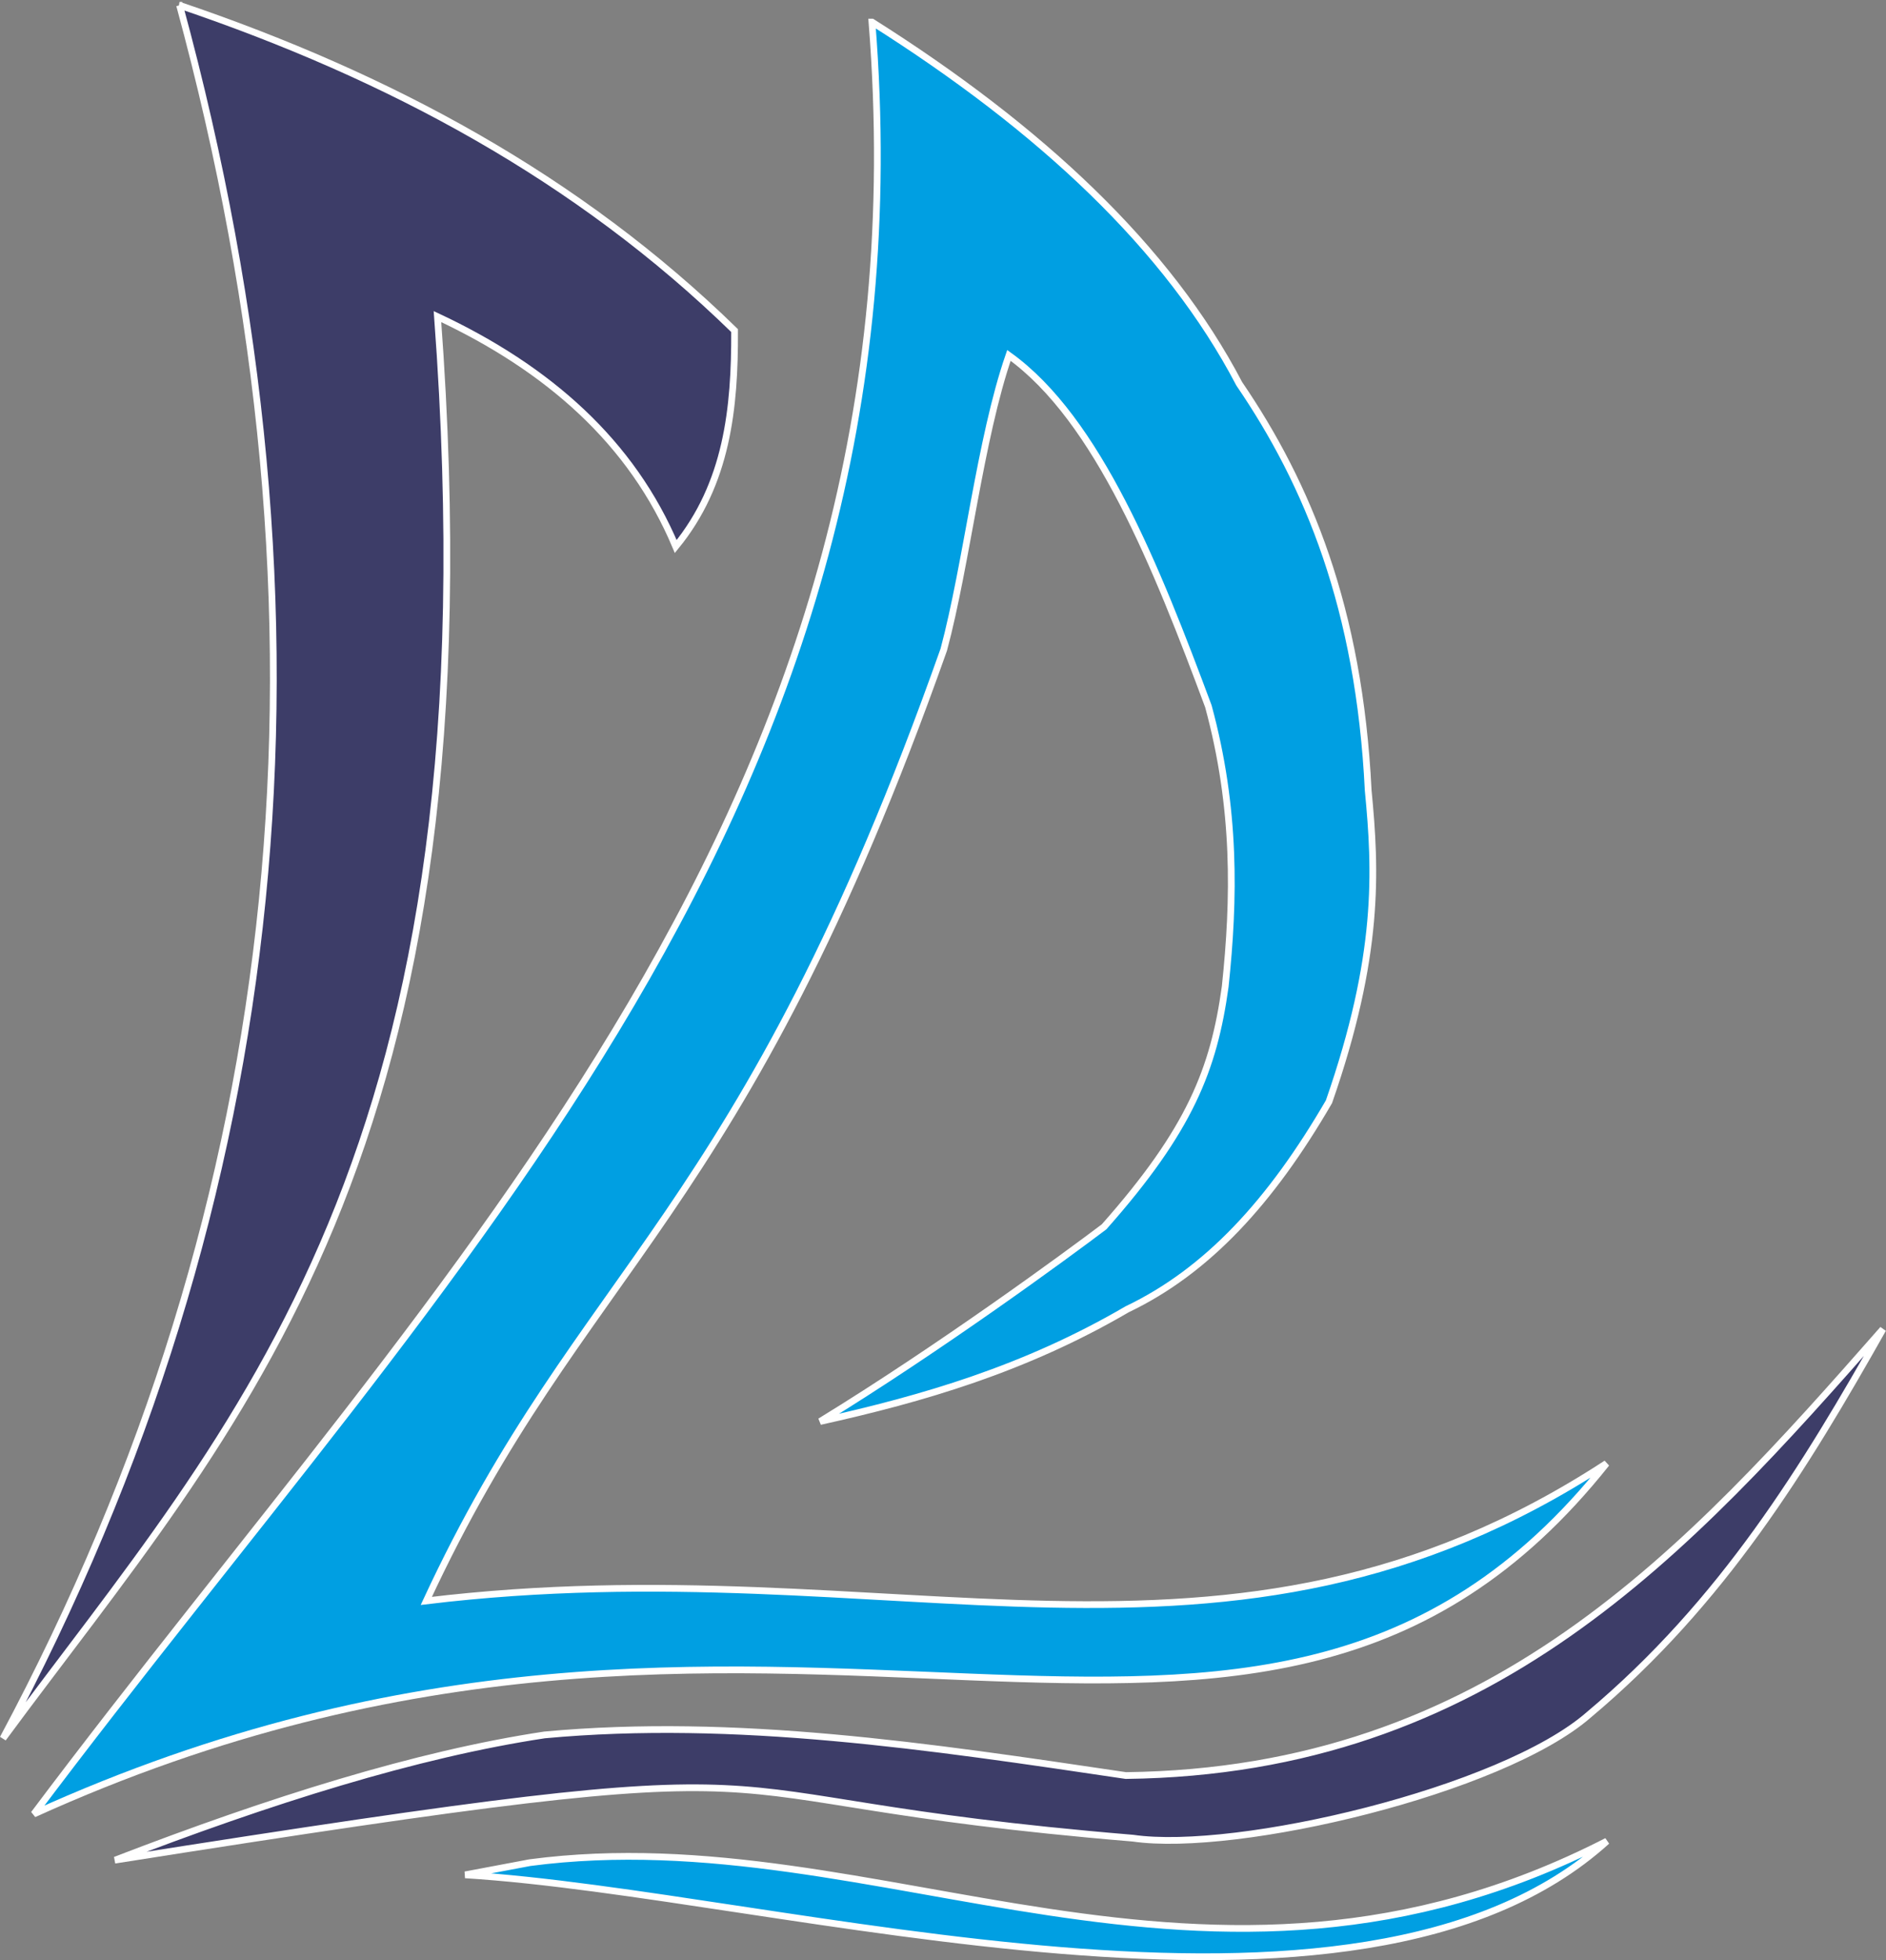 <?xml version="1.0" encoding="UTF-8" standalone="no"?>
<!-- Created with Inkscape (http://www.inkscape.org/) -->

<svg
   width="22.116mm"
   height="22.976mm"
   viewBox="0 0 22.116 22.976"
   version="1.1"
   id="svg1"
   xml:space="preserve"
   inkscape:version="1.3.2 (091e20e, 2023-11-25, custom)"
   sodipodi:docname="login-logo.svg"
   inkscape:export-filename="..\..\..\..\..\API\Images\PdfLogo.png"
   inkscape:export-xdpi="96"
   inkscape:export-ydpi="96"
   xmlns:inkscape="http://www.inkscape.org/namespaces/inkscape"
   xmlns:sodipodi="http://sodipodi.sourceforge.net/DTD/sodipodi-0.dtd"
   xmlns:xlink="http://www.w3.org/1999/xlink"
   xmlns="http://www.w3.org/2000/svg"
   xmlns:svg="http://www.w3.org/2000/svg"><rect x="0" y="0" width="22.116" height="22.976" fill="#808080" stroke="none"/><sodipodi:namedview
     id="namedview1"
     pagecolor="#000000"
     bordercolor="#000000"
     borderopacity="0.25"
     inkscape:showpageshadow="2"
     inkscape:pageopacity="0.0"
     inkscape:pagecheckerboard="true"
     inkscape:deskcolor="#d1d1d1"
     inkscape:document-units="mm"
     showgrid="false"
     inkscape:zoom="9.4544939"
     inkscape:cx="41.779074"
     inkscape:cy="43.418506"
     inkscape:window-width="1920"
     inkscape:window-height="1017"
     inkscape:window-x="-8"
     inkscape:window-y="-8"
     inkscape:window-maximized="1"
     inkscape:current-layer="layer1"
     inkscape:clip-to-page="false" /><defs
     id="defs1"><color-profile
       name="Agfa-:-Swop-Standard"
       xlink:href="file:///C:/Windows/system32/spool/drivers/color/RSWOP.icm"
       id="color-profile1" /></defs><g
     inkscape:label="Layer 1"
     inkscape:groupmode="layer"
     id="layer1"
     transform="translate(-11.143,-99.583)"><g
       id="g2"><path
         style="fill:#3d3d68;fill-opacity:1;stroke:#ffffff;stroke-width:0.079;stroke-dasharray:none;stroke-opacity:1"
         d="m 13.249,99.645 c 1.961,7.206 1.315,13.985 -2.071,20.315 2.735,-3.71 5.83,-6.779 5.095,-16.666 1.302,0.61 2.28,1.472 2.794,2.695 0.603,-0.737 0.694,-1.621 0.69,-2.531 -1.837,-1.793 -4.058,-2.983 -6.509,-3.813 z"
         id="path1"
         sodipodi:nodetypes="cccccc" /><path
         id="path2"
         style="fill:#009fe2;fill-opacity:1;stroke:#ffffff;stroke-width:0.079;stroke-dasharray:none;stroke-opacity:1"
         d="m 21.368,99.842 c 0.73,9.142 -4.982,14.552 -9.828,21.004 8.796,-3.99 14.316,1.075 18.441,-4.109 -4.469,2.917 -8.333,0.945 -13.839,1.611 1.837,-3.955 3.692,-4.437 6.068,-11.15 0.269,-1.002 0.425,-2.469 0.764,-3.449 1.044,0.749 1.733,2.487 2.339,4.113 0.326,1.2 0.306,2.261 0.197,3.287 -0.134,0.965 -0.41,1.674 -1.42,2.814 -0.444,0.336 -1.929,1.424 -3.33,2.282 1.2,-0.266 2.4,-0.614 3.6,-1.315 0.942,-0.45 1.686,-1.261 2.367,-2.433 0.598,-1.716 0.551,-2.707 0.46,-3.648 -0.105,-2.137 -0.708,-3.59 -1.512,-4.767 -0.836,-1.598 -2.331,-2.993 -4.306,-4.24 z"
         sodipodi:nodetypes="cccccccccccccccc" /><path
         style="fill:#3d3d68;fill-opacity:1;stroke:#ffffff;stroke-width:0.079;stroke-dasharray:none;stroke-opacity:1"
         d="m 12.494,121.386 c 1.82,-0.701 3.53,-1.24 5.034,-1.467 2.238,-0.207 4.505,0.133 6.817,0.476 4.265,-0.051 6.586,-2.624 8.878,-5.232 -0.911,1.612 -1.876,3.2 -3.448,4.519 -1.022,0.893 -4.128,1.624 -5.347,1.447 -5.81,-0.483 -2.984,-1.156 -11.934,0.257 z"
         id="path3"
         sodipodi:nodetypes="ccccccc" /><path
         style="fill:#009fe2;fill-opacity:1;stroke:#ffffff;stroke-width:0.079;stroke-dasharray:none;stroke-opacity:1"
         d="m 17.357,121.416 c 4.11,-0.543 7.901,2.171 12.629,-0.252 -2.939,2.659 -9.678,0.625 -13.388,0.395 z"
         id="path4"
         sodipodi:nodetypes="cccc" /></g></g></svg>
